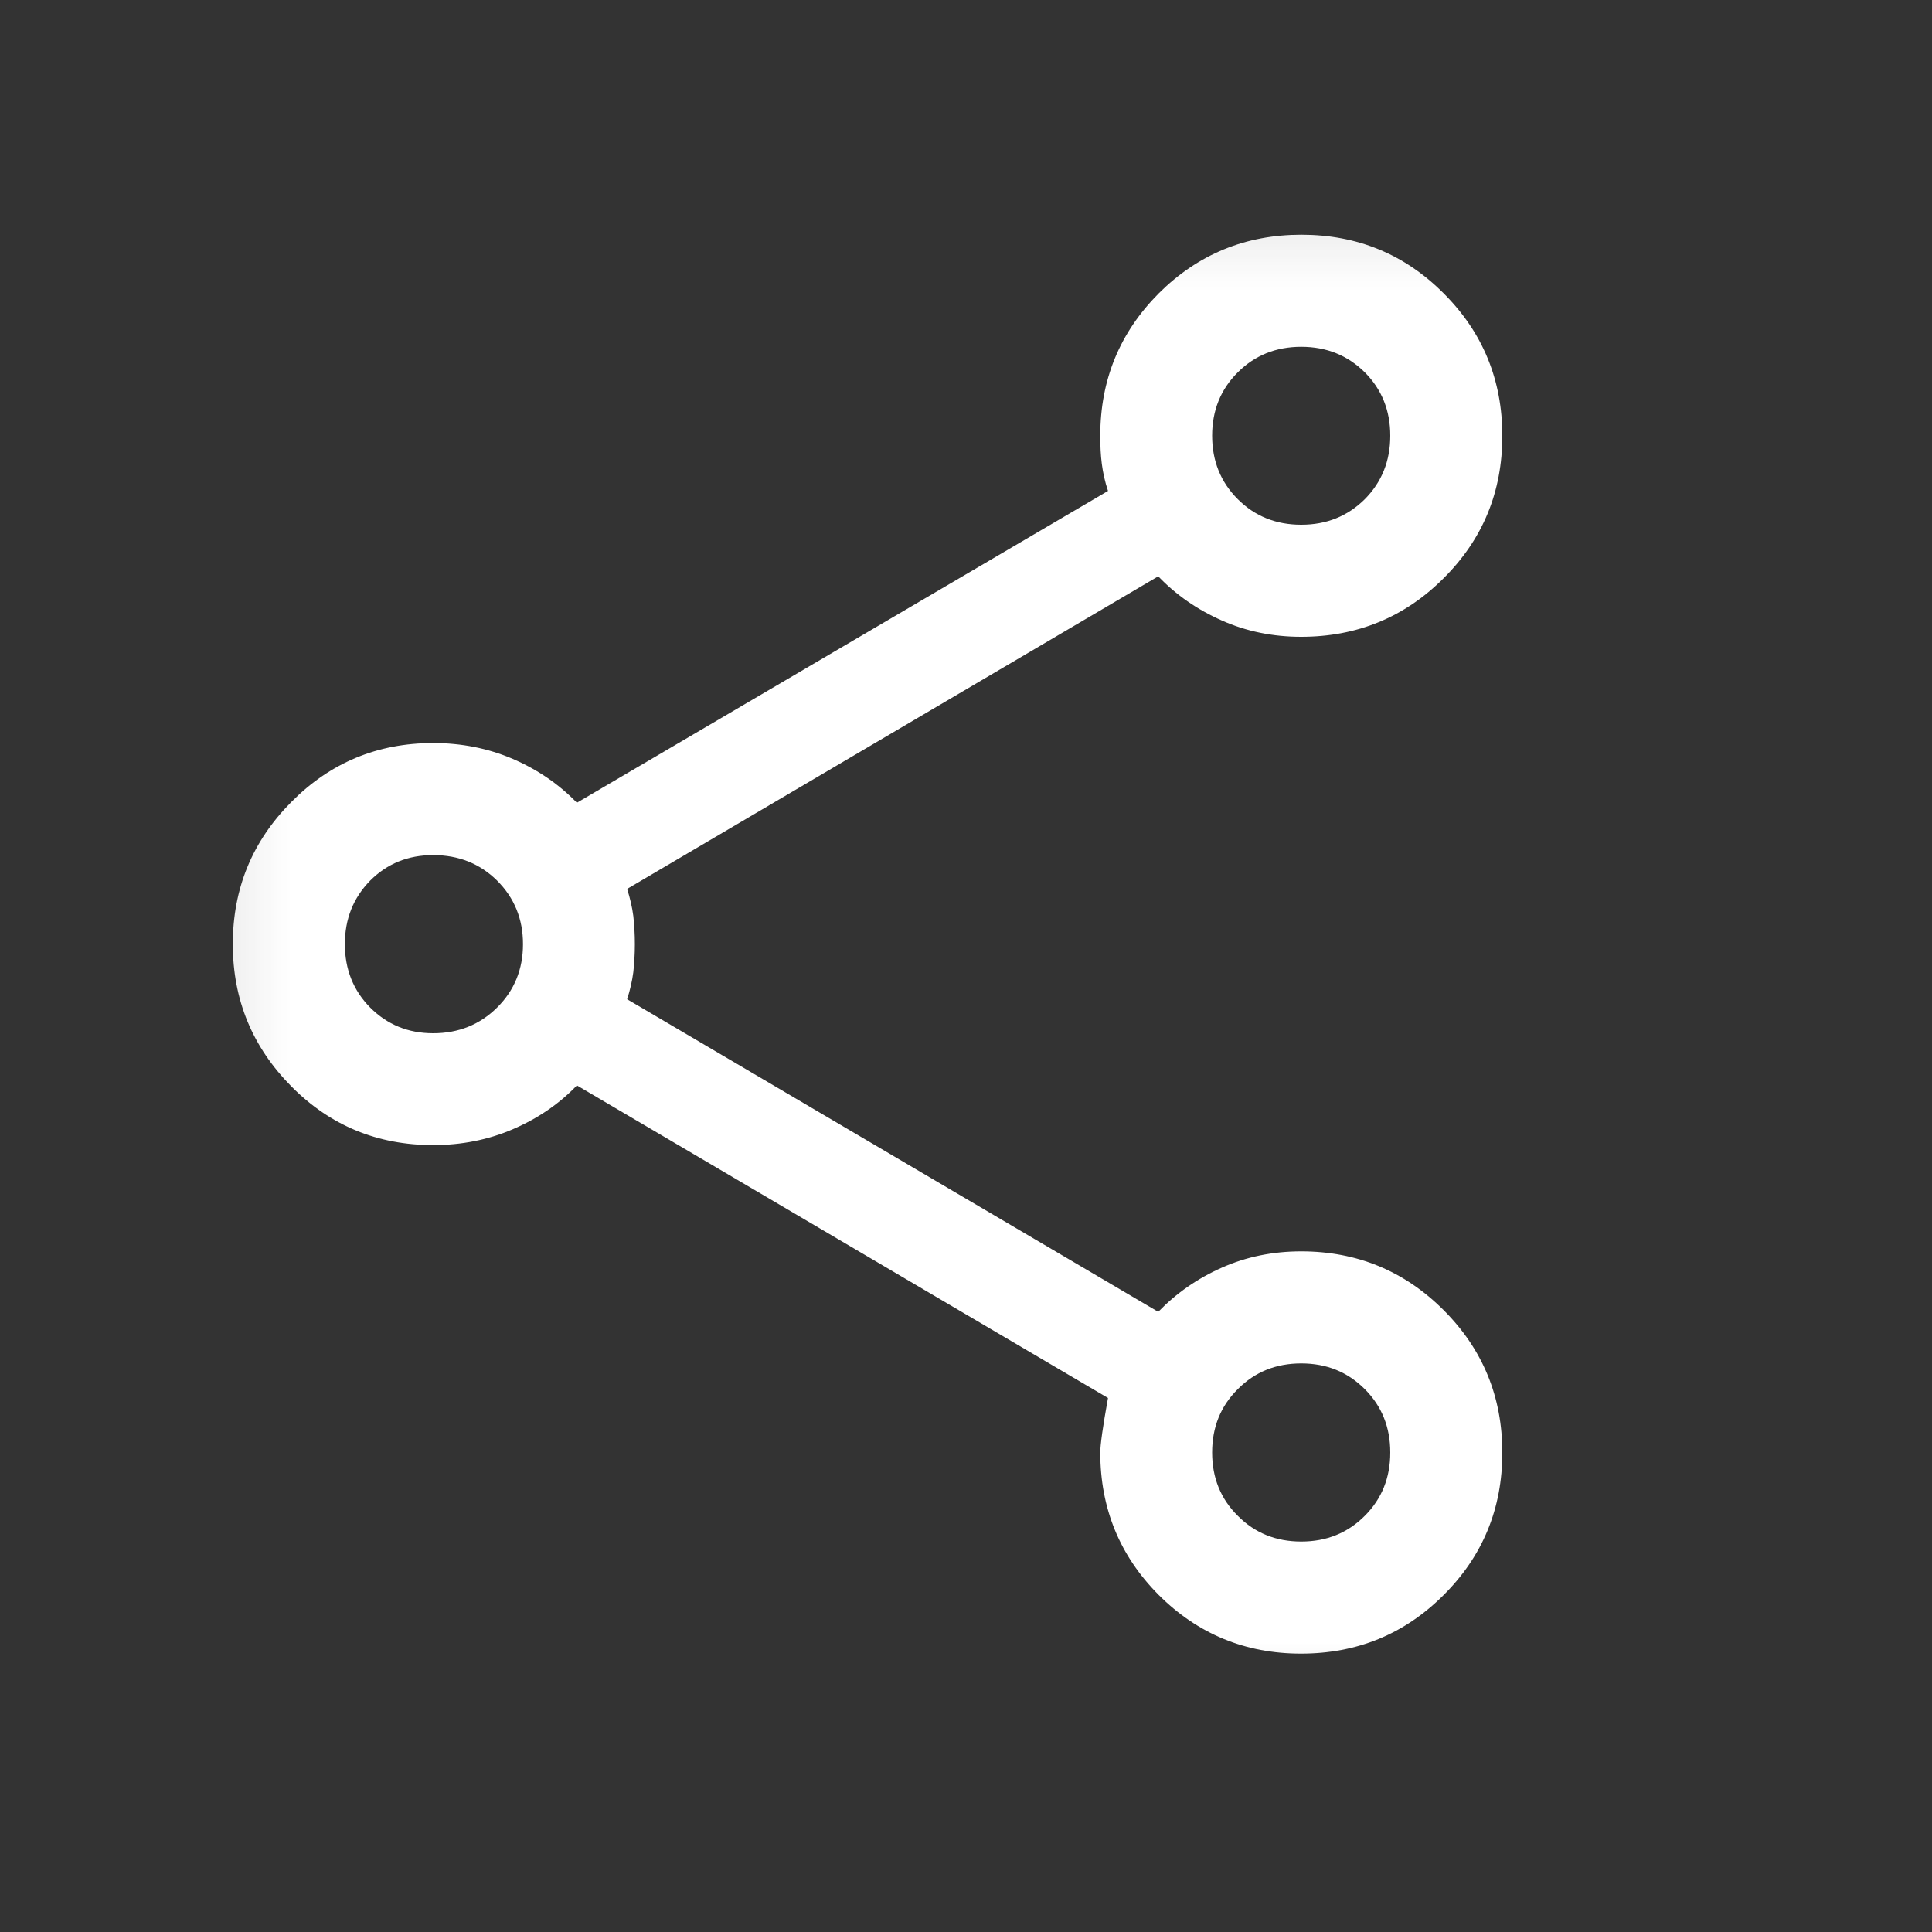 <svg width="10" height="10" viewBox="0 0 10 10" fill="none" xmlns="http://www.w3.org/2000/svg">
<rect x="0" y="0" width="10" height="10" fill="#333333" stroke="none"/>
<mask id="mask0_4238_5965" style="mask-type:alpha" maskUnits="userSpaceOnUse" x="0" y="0" width="10" height="10">
<rect x="0.238" y="0.248" width="9.276" height="9.276" fill="#D9D9D9"/>
</mask>
<g mask="url(#mask0_4238_5965)">
<path d="M6.734 8.559C6.445 8.559 6.199 8.457 5.997 8.255C5.796 8.053 5.695 7.807 5.695 7.518C5.695 7.479 5.708 7.385 5.735 7.236L2.986 5.618C2.893 5.715 2.782 5.79 2.654 5.845C2.526 5.9 2.388 5.927 2.242 5.927C1.954 5.927 1.709 5.826 1.508 5.623C1.306 5.419 1.205 5.174 1.205 4.887C1.205 4.599 1.306 4.354 1.508 4.151C1.709 3.948 1.954 3.846 2.242 3.846C2.388 3.846 2.526 3.873 2.654 3.928C2.782 3.983 2.893 4.059 2.986 4.155L5.735 2.541C5.719 2.493 5.709 2.447 5.703 2.401C5.697 2.356 5.695 2.307 5.695 2.255C5.695 1.966 5.796 1.721 5.998 1.518C6.201 1.316 6.447 1.215 6.736 1.215C7.025 1.215 7.271 1.316 7.473 1.519C7.675 1.721 7.776 1.967 7.776 2.256C7.776 2.546 7.675 2.791 7.472 2.993C7.27 3.195 7.024 3.296 6.735 3.296C6.588 3.296 6.451 3.268 6.325 3.212C6.198 3.156 6.088 3.08 5.995 2.983L3.246 4.601C3.261 4.649 3.272 4.695 3.278 4.741C3.283 4.787 3.286 4.835 3.286 4.887C3.286 4.938 3.283 4.987 3.278 5.032C3.272 5.078 3.261 5.125 3.246 5.172L5.995 6.79C6.088 6.694 6.198 6.617 6.325 6.561C6.451 6.505 6.588 6.477 6.735 6.477C7.024 6.477 7.27 6.579 7.472 6.781C7.675 6.984 7.776 7.23 7.776 7.519C7.776 7.808 7.675 8.054 7.472 8.256C7.27 8.458 7.024 8.559 6.734 8.559ZM6.735 7.979C6.866 7.979 6.975 7.935 7.064 7.846C7.152 7.758 7.196 7.649 7.196 7.518C7.196 7.387 7.152 7.278 7.064 7.19C6.975 7.101 6.866 7.057 6.735 7.057C6.605 7.057 6.495 7.101 6.407 7.19C6.318 7.278 6.274 7.387 6.274 7.518C6.274 7.649 6.318 7.758 6.407 7.846C6.495 7.935 6.605 7.979 6.735 7.979ZM2.242 5.348C2.374 5.348 2.484 5.303 2.573 5.215C2.662 5.127 2.707 5.017 2.707 4.887C2.707 4.756 2.662 4.647 2.573 4.558C2.484 4.47 2.374 4.426 2.242 4.426C2.112 4.426 2.004 4.47 1.916 4.558C1.829 4.647 1.785 4.756 1.785 4.887C1.785 5.017 1.829 5.127 1.916 5.215C2.004 5.303 2.112 5.348 2.242 5.348ZM6.735 2.716C6.866 2.716 6.975 2.672 7.064 2.584C7.152 2.495 7.196 2.386 7.196 2.255C7.196 2.125 7.152 2.015 7.064 1.927C6.975 1.839 6.866 1.795 6.735 1.795C6.605 1.795 6.495 1.839 6.407 1.927C6.318 2.015 6.274 2.125 6.274 2.255C6.274 2.386 6.318 2.495 6.407 2.584C6.495 2.672 6.605 2.716 6.735 2.716Z" fill="white"/>
</g>
</svg>
